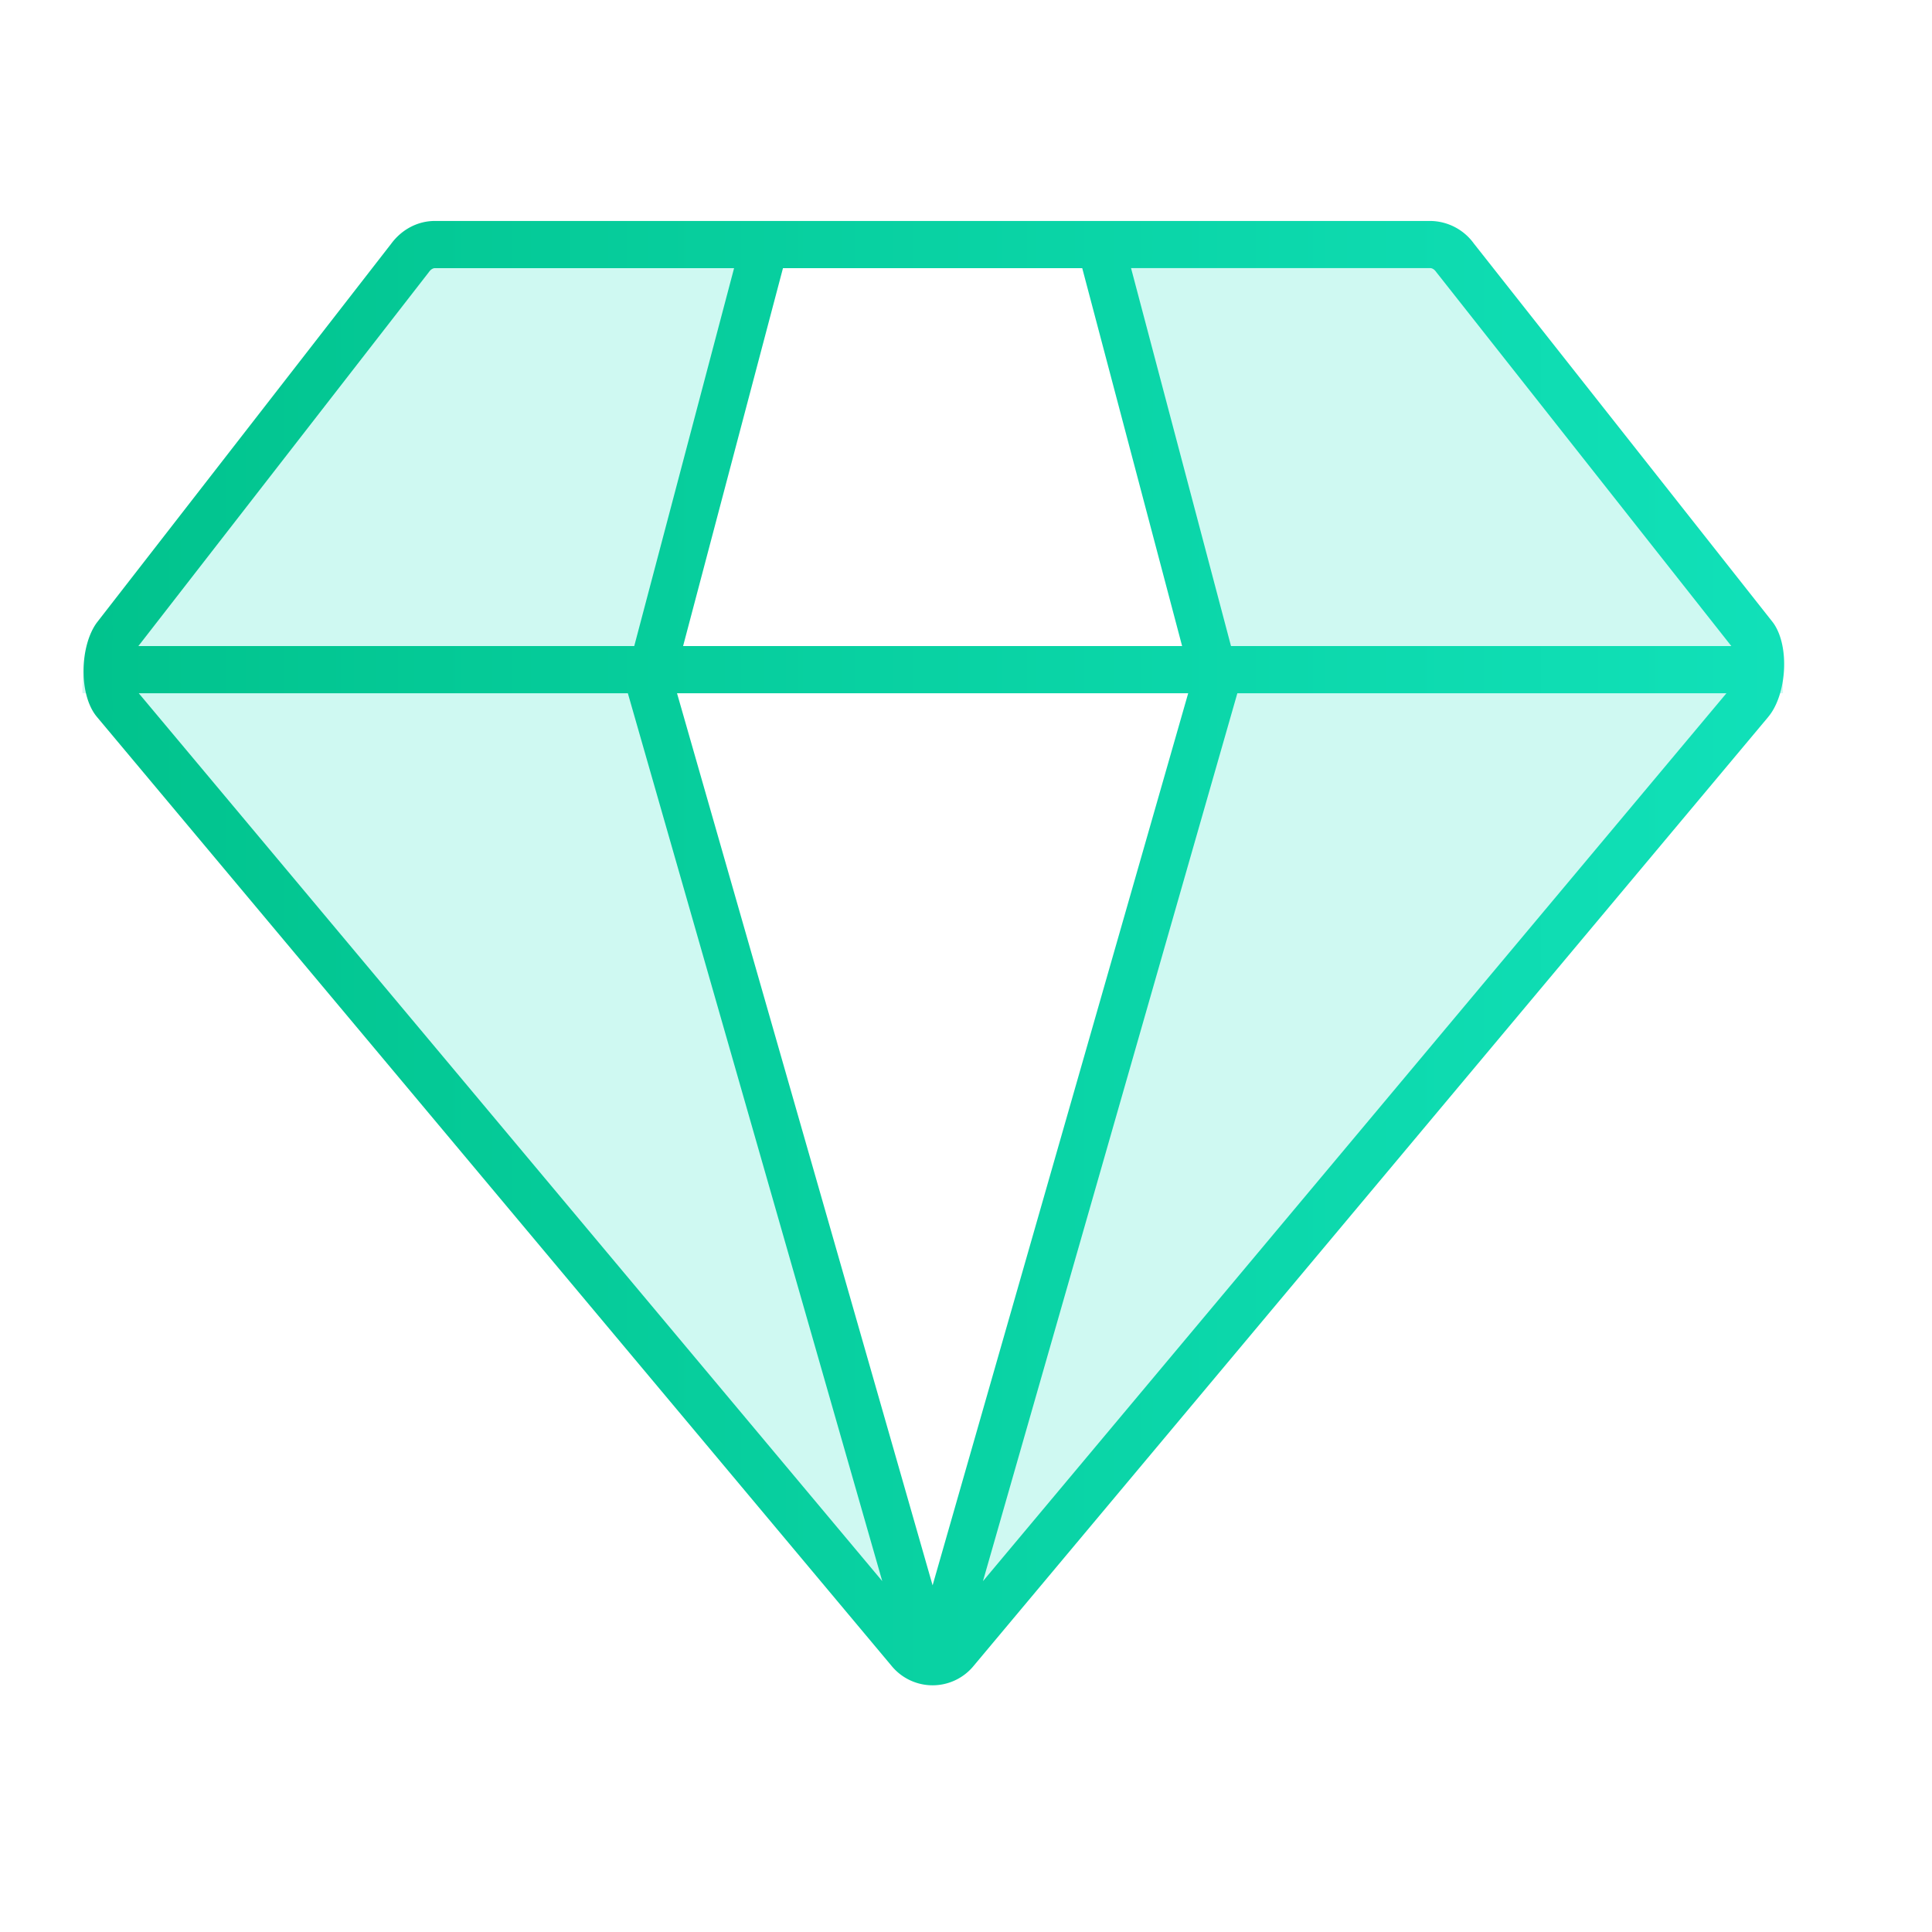 <svg width="49" height="49" viewBox="0 0 49 49" fill="none" xmlns="http://www.w3.org/2000/svg">
    <path fill-rule="evenodd" clip-rule="evenodd" d="M19.07 6.8h-8.593a1.52 1.52 0 0 0-1.16.528l-6.902 8.716c-.232.275-.338 1.209-.323 1.539h14.325L19.07 6.801zM28.24 6.8h8.592c.451 0 .878.195 1.16.528l6.902 8.716c.232.275.339 1.209.324 1.539H30.892L28.24 6.801z" fill="#13E5BF" fill-opacity=".2"/>
    <path fill-rule="evenodd" clip-rule="evenodd" d="M22.814 41.115c.23.243.53.383.84.429l-7.188-24.56H2.69c.014.315.138.625.373.872l19.752 23.26zM24.495 41.115c-.23.243-.53.383-.84.429l7.188-24.56H44.62a1.347 1.347 0 0 1-.372.872l-19.753 23.26z" fill="#13E5BF" fill-opacity=".2"/>
    <path fill-rule="evenodd" clip-rule="evenodd" d="M44.847 18.182c.47-.559.555-1.805.118-2.396L37.383 6.18a1.38 1.38 0 0 0-1.106-.576H11.029c-.43 0-.837.212-1.106.576l-7.464 9.607c-.437.59-.47 1.837 0 2.396l20.147 24.06a1.346 1.346 0 0 0 2.094 0l20.147-24.06zM36.42 6.891l.011.015 7.48 9.48h-12.69L28.686 6.8h7.59c.027 0 .086.013.143.09zm-8.972-.09 2.533 9.584H17.325l2.533-9.584h7.59zm-8.83 0-2.532 9.584H3.51l7.367-9.483.008-.011c.057-.077.116-.09.143-.09h7.59zM3.52 17.583l18.856 22.518-6.452-22.518H3.52zm21.41 22.519 18.856-22.519H31.382L24.93 40.102zm-1.277.106-6.482-22.625h12.964l-6.482 22.625z" fill="url(#a)"/>
    <defs>
        <linearGradient id="a" x1="51.422" y1="24.172" x2="2.119" y2="24.172" gradientUnits="userSpaceOnUse">
            <stop stop-color="#13E5BF"/>
            <stop offset="1" stop-color="#01C38D"/>
        </linearGradient>
    </defs>
</svg>
